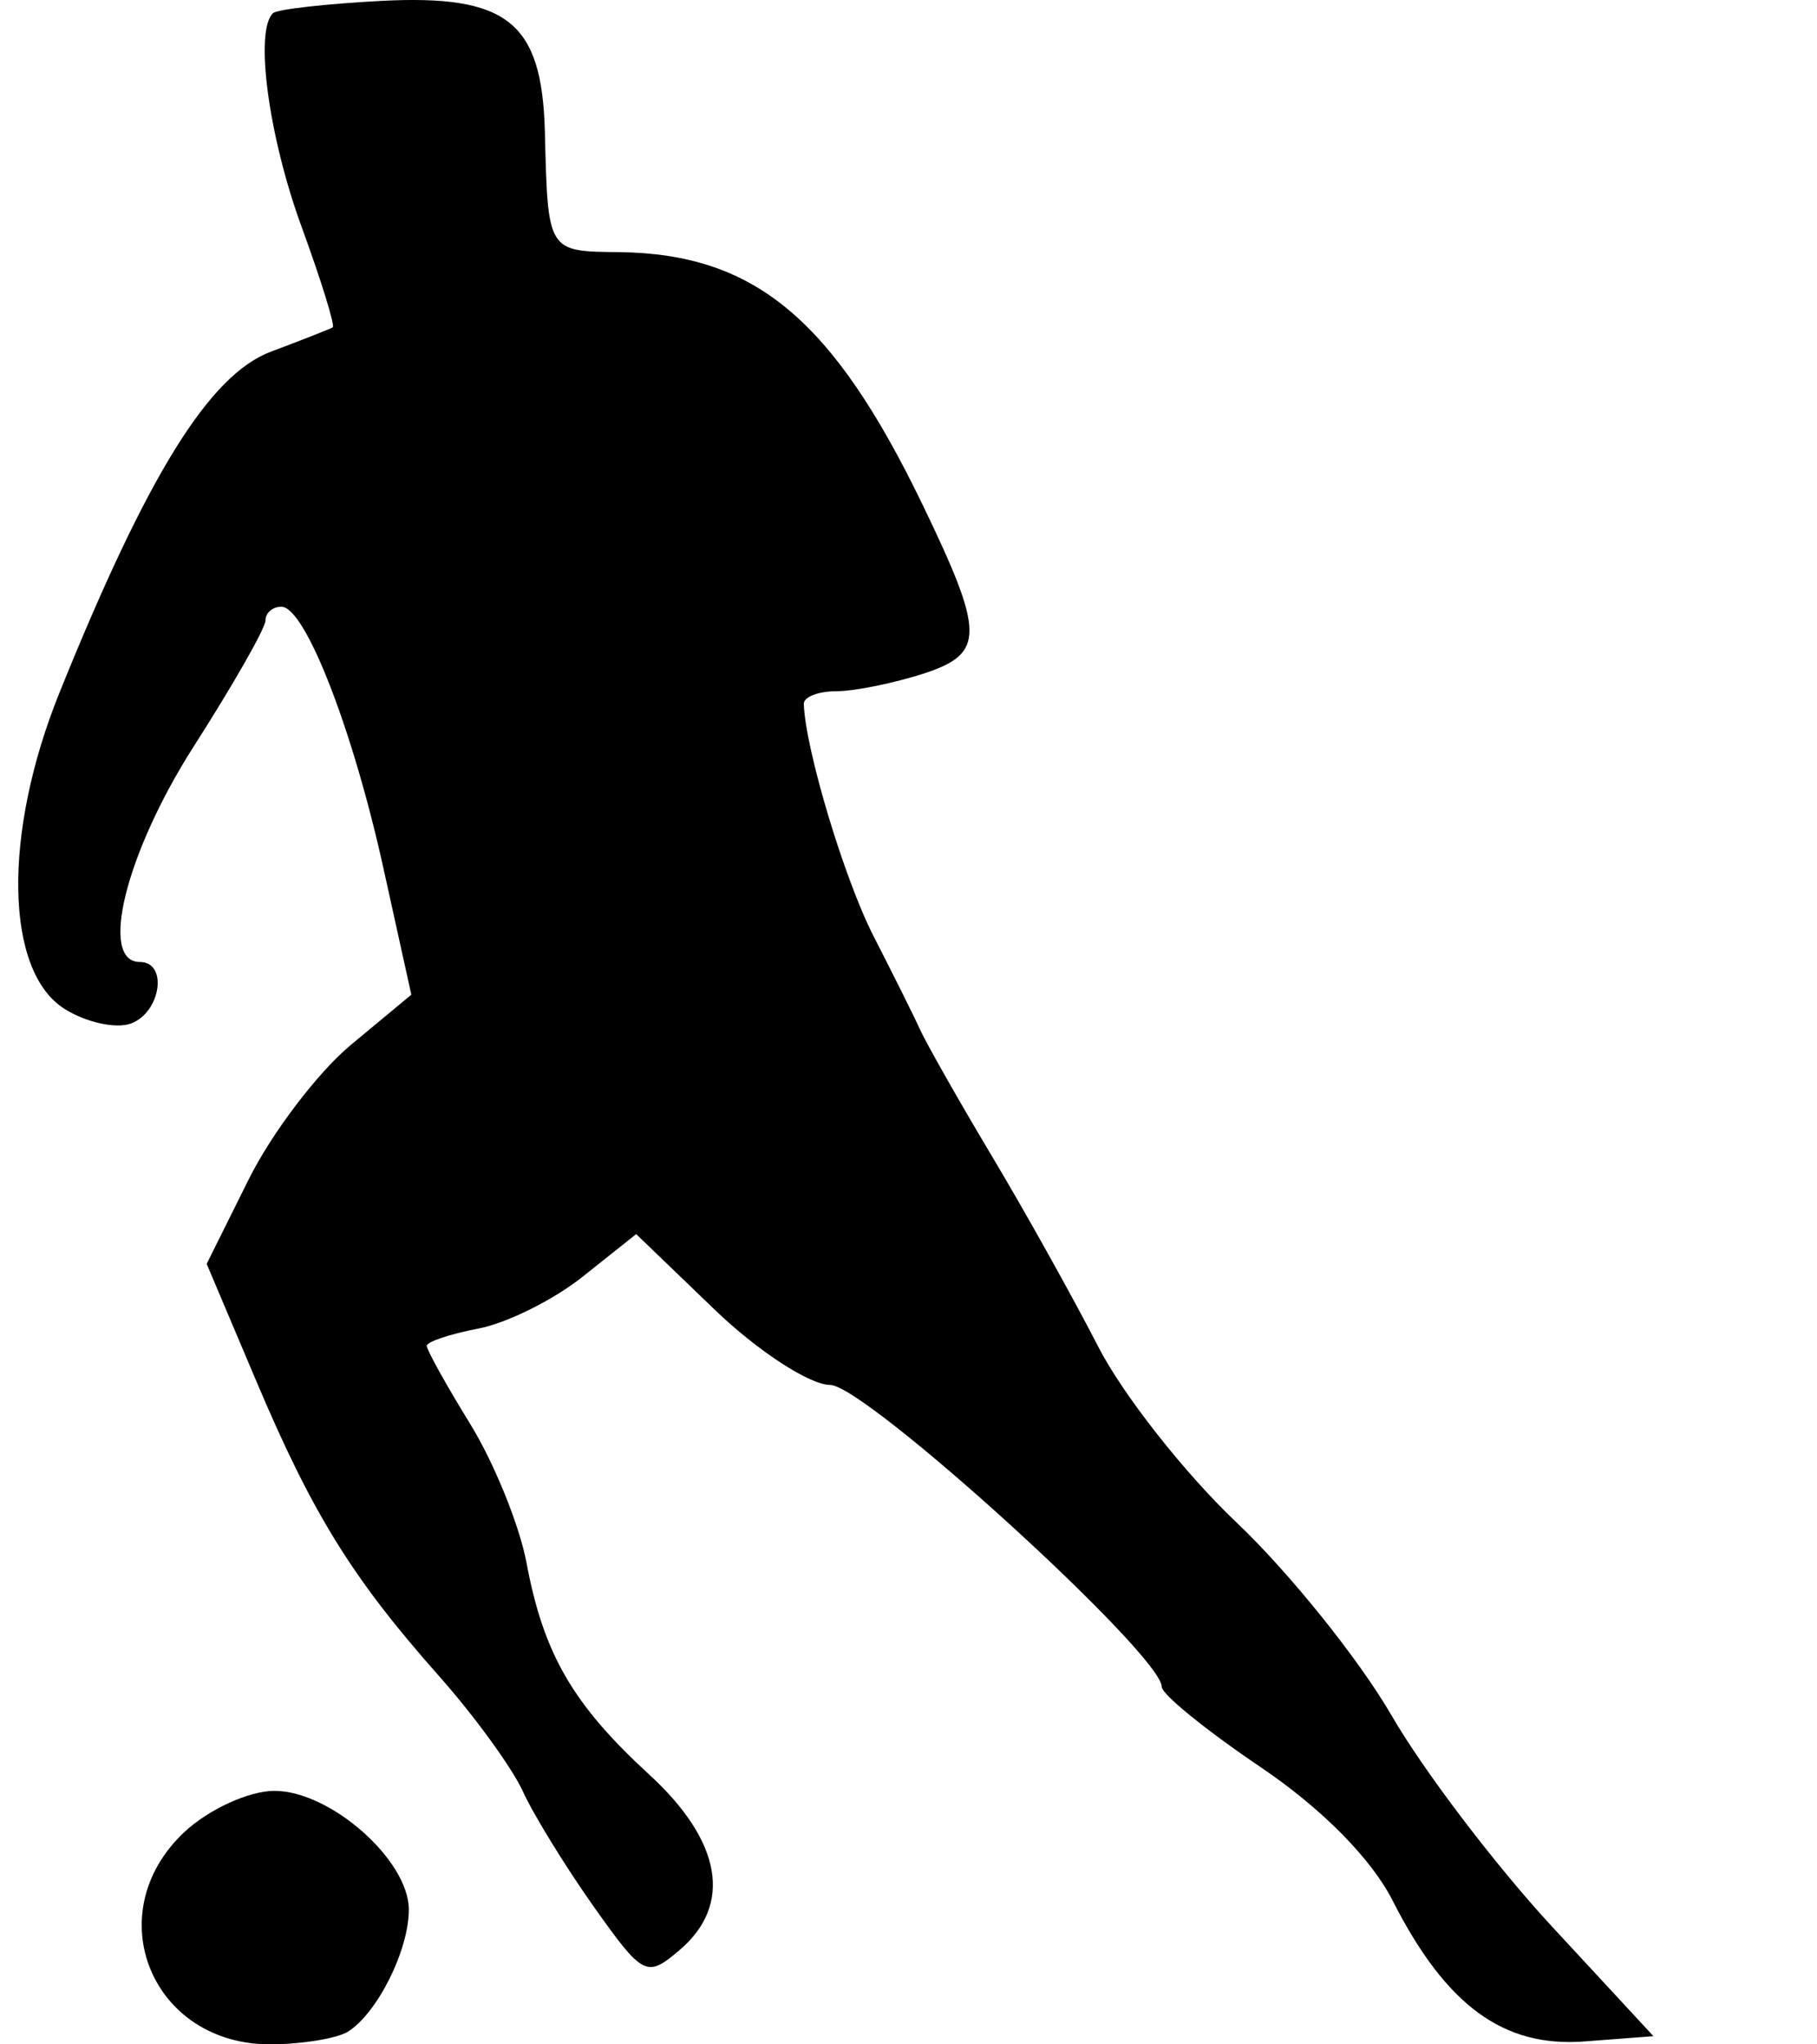 <svg width="8" height="9" viewBox="0 0 8 9" fill="none" xmlns="http://www.w3.org/2000/svg">
<path fill-rule="evenodd" clip-rule="evenodd" d="M1.202 0.058C1.12 0.135 1.182 0.599 1.327 0.996C1.414 1.234 1.476 1.435 1.465 1.441C1.454 1.448 1.332 1.496 1.193 1.548C0.922 1.65 0.649 2.09 0.262 3.049C0.011 3.67 0.021 4.277 0.285 4.442C0.379 4.501 0.51 4.53 0.576 4.506C0.708 4.458 0.741 4.235 0.616 4.235C0.434 4.235 0.554 3.754 0.853 3.286C1.027 3.014 1.169 2.765 1.169 2.731C1.169 2.698 1.2 2.671 1.239 2.671C1.344 2.671 1.556 3.217 1.691 3.835L1.811 4.379L1.546 4.599C1.4 4.72 1.197 4.987 1.095 5.192L0.91 5.564L1.125 6.072C1.375 6.664 1.55 6.947 1.936 7.382C2.09 7.556 2.254 7.782 2.301 7.884C2.347 7.986 2.488 8.215 2.613 8.392C2.832 8.701 2.847 8.708 2.992 8.585C3.227 8.385 3.178 8.105 2.857 7.811C2.522 7.503 2.393 7.281 2.318 6.879C2.287 6.715 2.176 6.441 2.071 6.27C1.965 6.098 1.879 5.943 1.879 5.925C1.879 5.907 1.981 5.873 2.105 5.849C2.229 5.826 2.437 5.723 2.566 5.62L2.801 5.433L3.146 5.765C3.335 5.947 3.565 6.097 3.655 6.097C3.81 6.097 5.115 7.284 5.115 7.426C5.115 7.459 5.31 7.617 5.548 7.778C5.818 7.96 6.038 8.182 6.132 8.368C6.367 8.83 6.62 9.015 6.978 8.987L7.28 8.964L6.832 8.48C6.586 8.214 6.267 7.795 6.125 7.549C5.982 7.303 5.677 6.924 5.448 6.706C5.218 6.489 4.941 6.137 4.833 5.924C4.724 5.712 4.515 5.337 4.368 5.091C4.221 4.845 4.079 4.594 4.051 4.533C4.023 4.471 3.931 4.287 3.847 4.123C3.718 3.872 3.546 3.3 3.539 3.099C3.538 3.068 3.603 3.043 3.683 3.043C3.763 3.043 3.938 3.007 4.071 2.964C4.336 2.876 4.335 2.788 4.063 2.224C3.667 1.404 3.323 1.118 2.728 1.11C2.41 1.107 2.412 1.111 2.399 0.579C2.386 0.096 2.234 -0.025 1.676 0.004C1.433 0.017 1.22 0.041 1.202 0.058ZM0.81 8.067C0.431 8.425 0.667 9.002 1.192 9C1.331 8.999 1.484 8.974 1.532 8.944C1.662 8.862 1.8 8.585 1.8 8.407C1.8 8.189 1.455 7.884 1.208 7.884C1.096 7.884 0.917 7.966 0.81 8.067Z" fill="black"/>
</svg>

